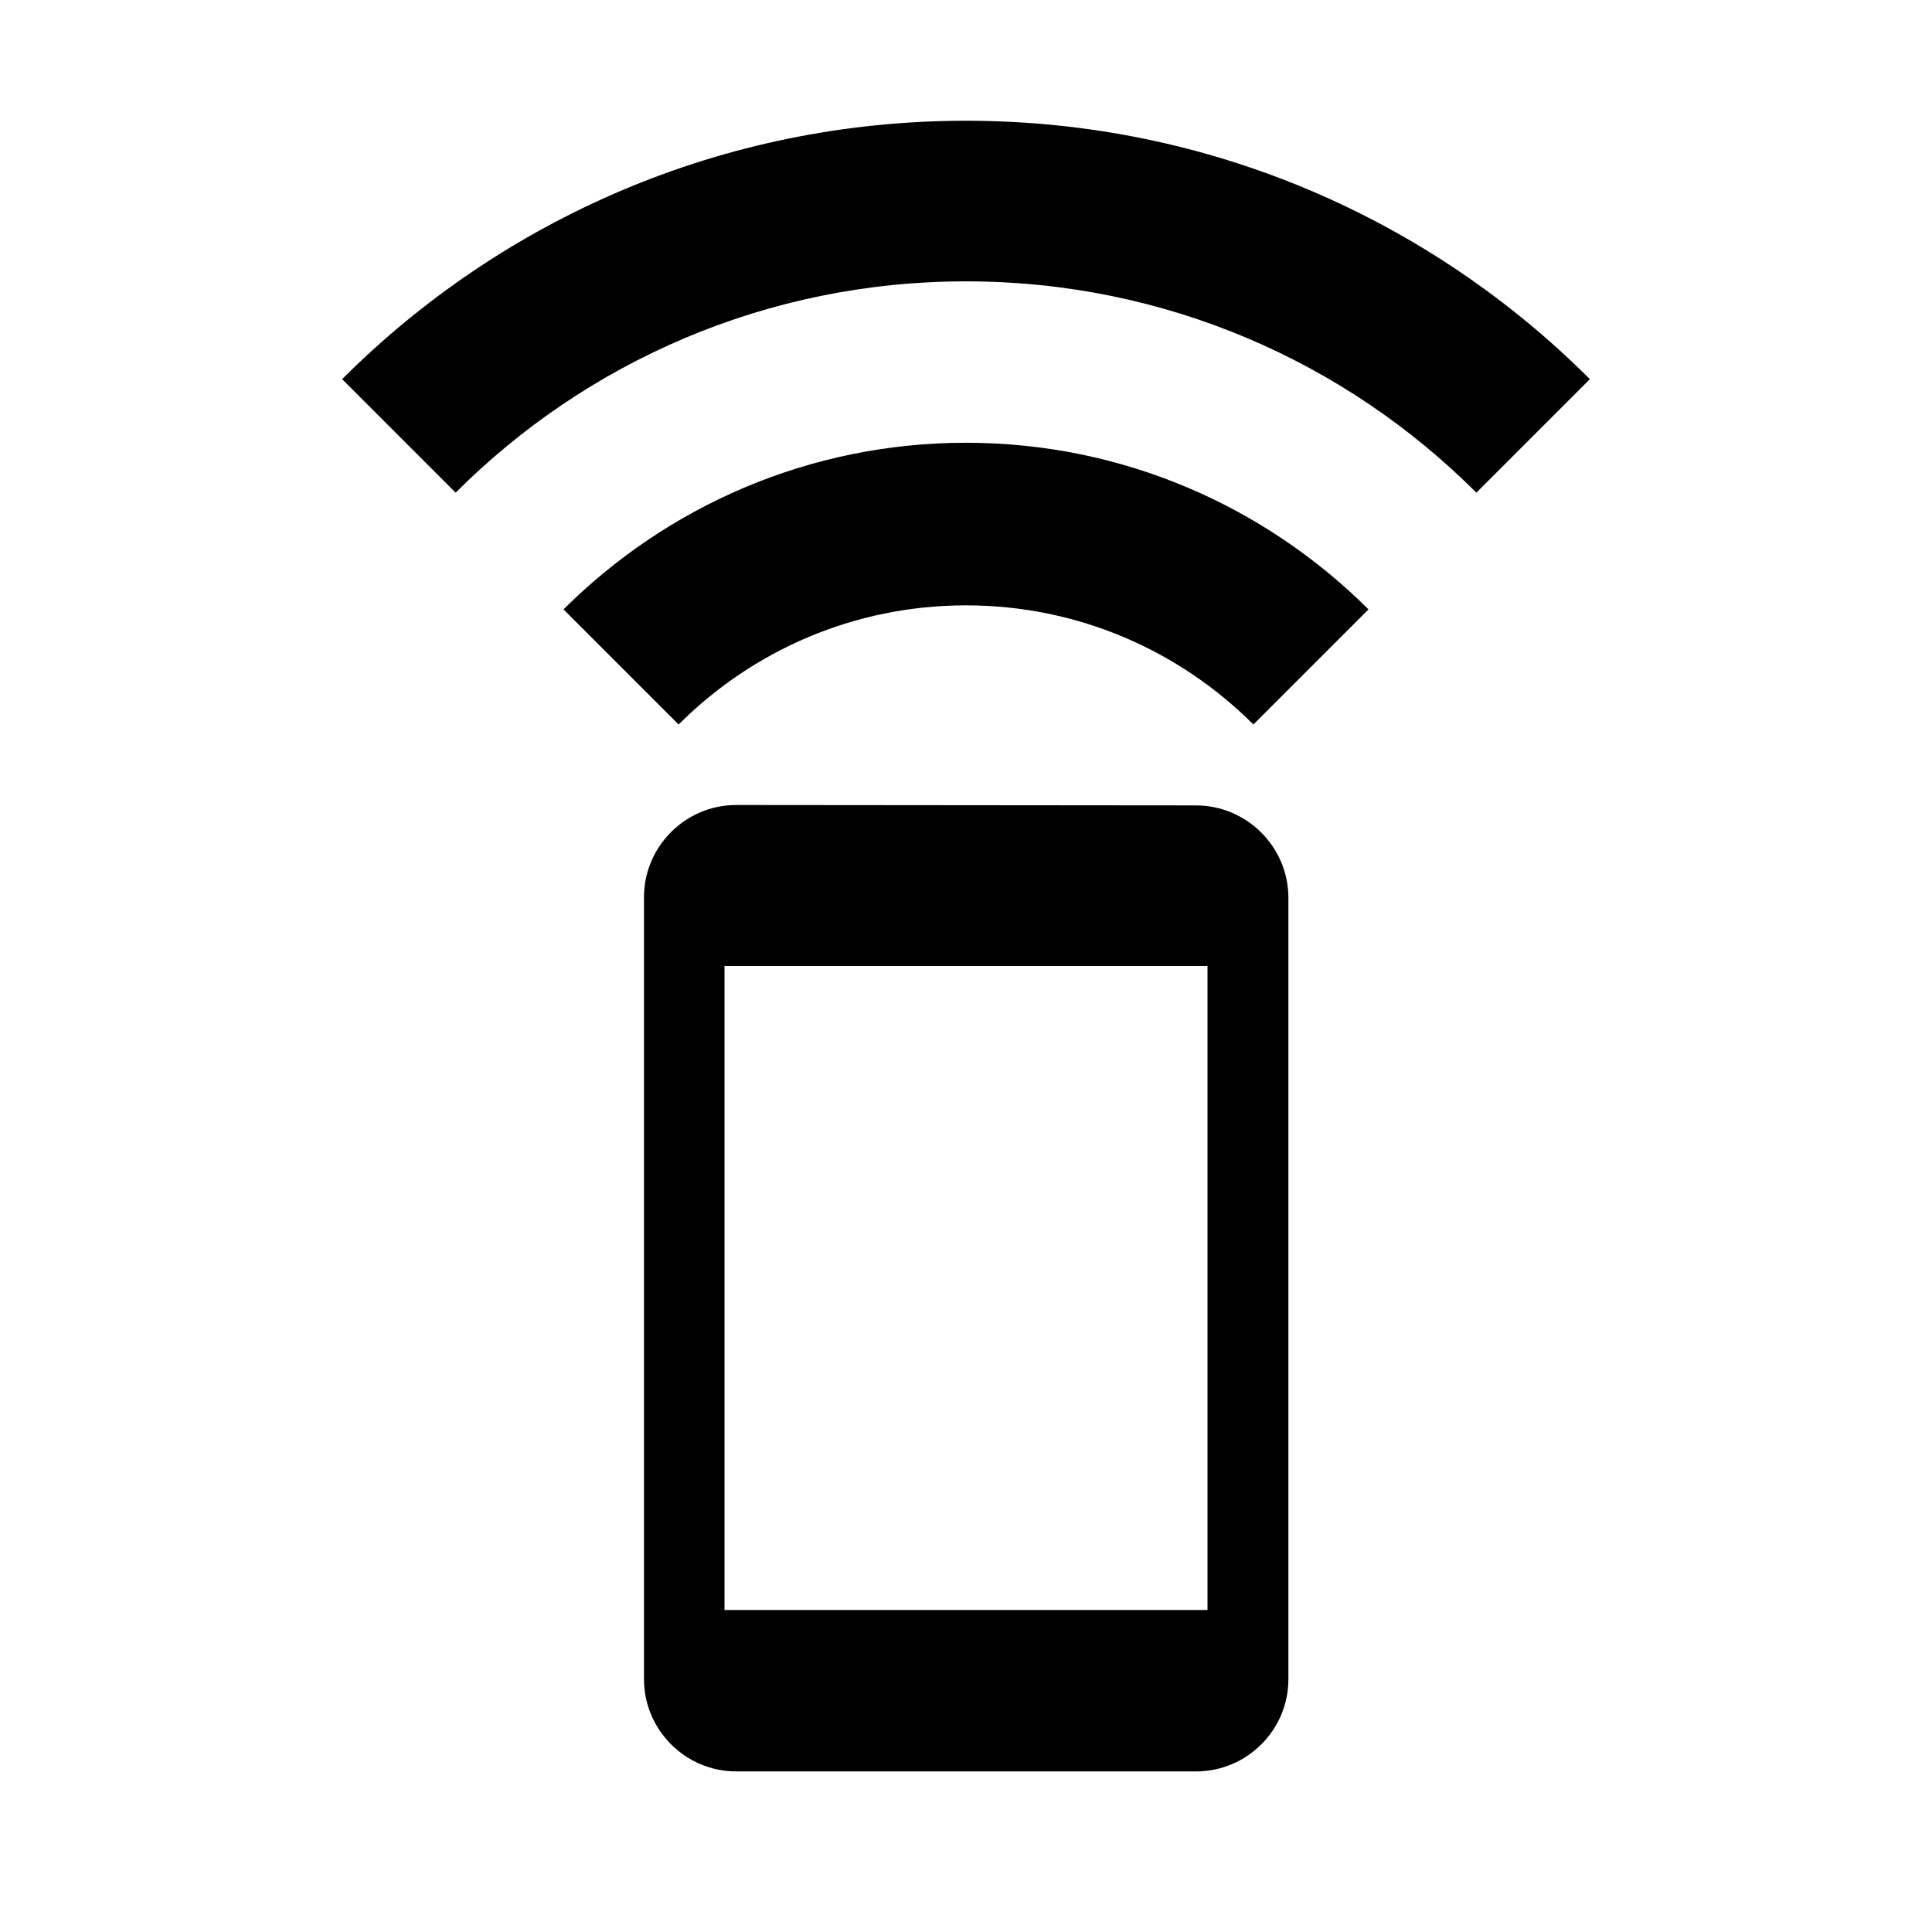 <svg xmlns="http://www.w3.org/2000/svg" viewBox="0 0 48 48">
    <path fill="none" d="M0 0h48v48H0V0zm0 0h48v48H0V0z"/>
    <path d="M14 15.14L16.86 18c1.83-1.83 4.35-2.96 7.14-2.96s5.31 1.13 7.14 2.96L34 15.14C31.44 12.59 27.91 11 24 11s-7.44 1.59-10 4.14zM24 3C17.95 3 12.47 5.45 8.5 9.42l2.82 2.82C14.57 8.99 19.05 6.99 24 6.99s9.43 2 12.68 5.25l2.82-2.82C35.53 5.45 30.05 3 24 3zm5.71 17.01L18.29 20C17.03 20 16 21.03 16 22.29v19.43c0 1.26 1.03 2.29 2.29 2.29h11.43c1.26 0 2.29-1.03 2.29-2.29V22.29c-.01-1.26-1.04-2.28-2.3-2.28zM30 40H18V24h12v16z"/>
</svg>
